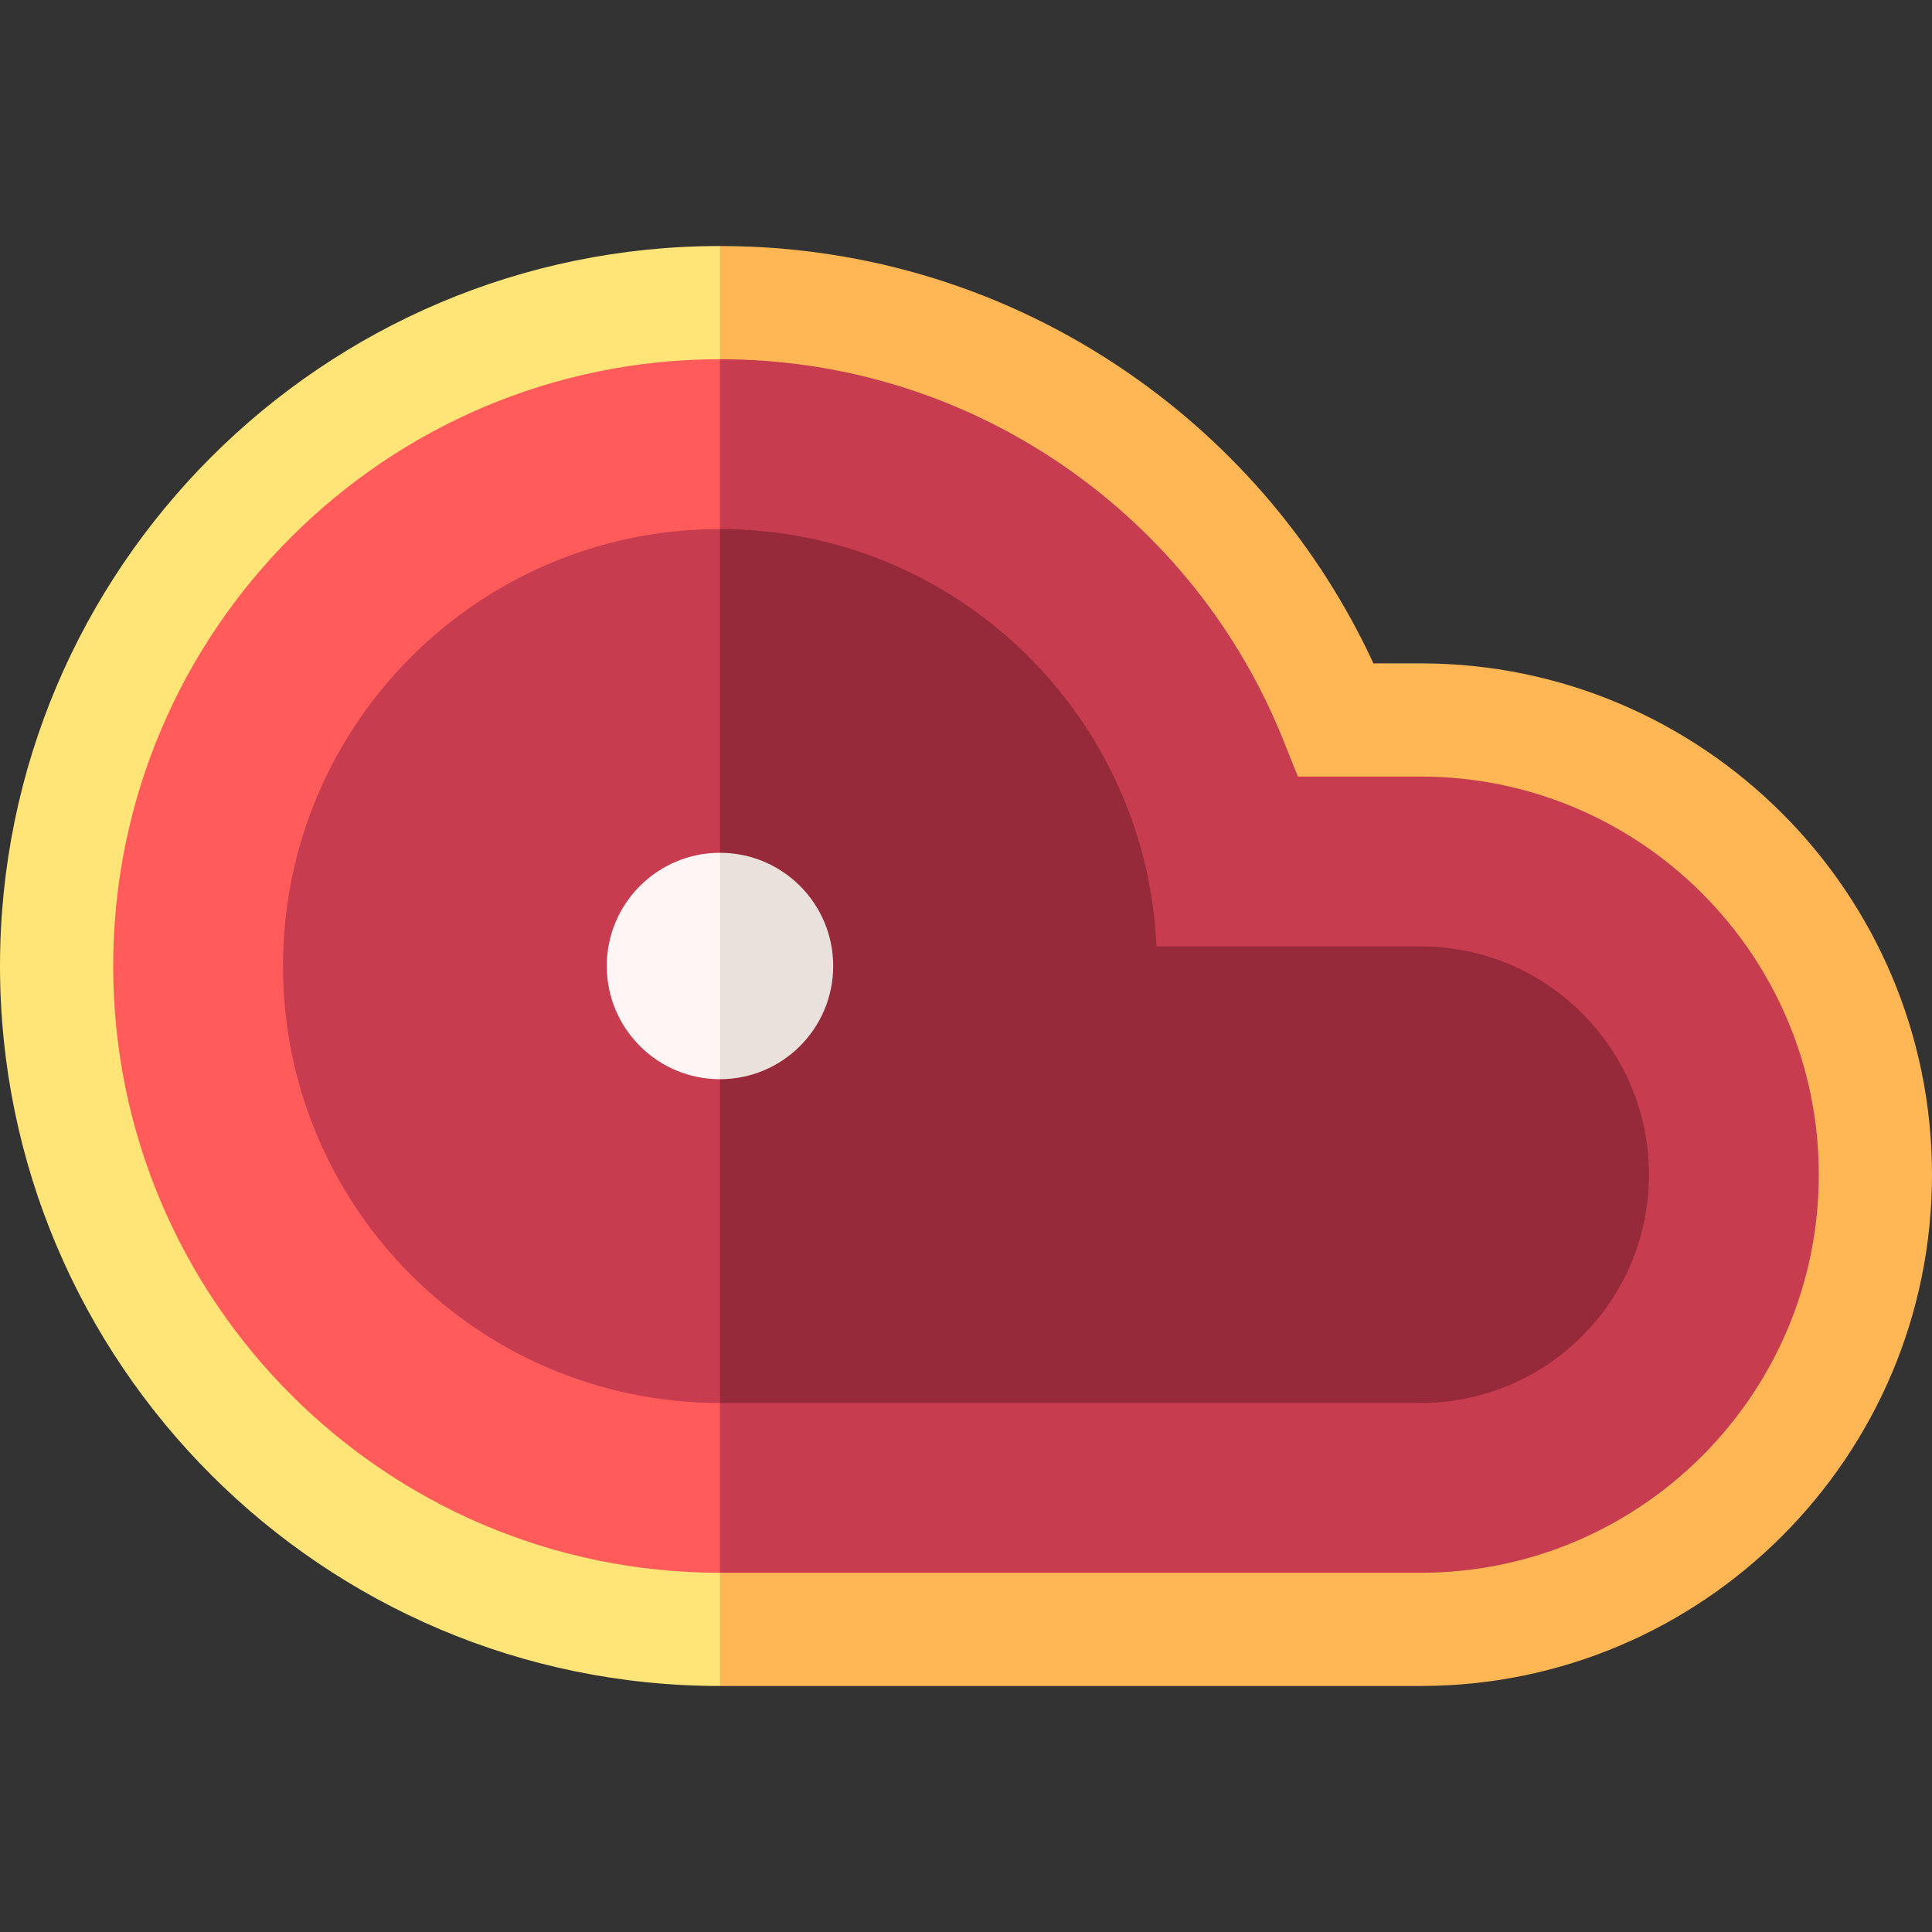 <svg id="Capa_1" enable-background="new 0 0 512 512" height="512" viewBox="0 0 512 512" width="512" xmlns="http://www.w3.org/2000/svg"><rect x="0" y="0" width="512" height="512" fill="#333333" stroke="none"/><g><g><path d="m15 256c0 97.093 78.709 175.802 175.802 175.802l10-175.802-10-175.802c-97.093 0-175.802 78.709-175.802 175.802z" fill="#ff5b5b"/><path d="m376.5 190.802h-22.392c-25.898-64.811-89.251-110.604-163.306-110.604v351.603h185.698c66.55 0 120.5-53.95 120.5-120.5s-53.95-120.499-120.5-120.499z" fill="#c83c50"/></g><g><path d="m75 256c0 63.955 51.846 115.802 115.802 115.802l10-115.802-10-115.802c-63.956 0-115.802 51.846-115.802 115.802z" fill="#c83c50"/><path d="m376.5 250.802h-70.019c-2.72-61.542-53.467-110.603-115.68-110.603v231.603h185.699c33.413 0 60.5-27.087 60.5-60.5s-27.087-60.5-60.5-60.5z" fill="#962a3a"/></g><g><path d="m30 256c0-88.666 72.135-160.802 160.802-160.802l10-15-10-15c-105.209 0-190.802 85.594-190.802 190.802s85.593 190.802 190.802 190.802l10-15-10-15c-88.667 0-160.802-72.136-160.802-160.802z" fill="#ffe477"/><path d="m376.5 175.802h-12.528c-14.334-30.958-36.625-57.415-64.939-76.952-31.906-22.015-69.332-33.651-108.231-33.651v30c32.786 0 64.319 9.801 91.193 28.344 26.27 18.127 46.39 43.31 58.185 72.826l3.77 9.434h32.55c58.173 0 105.5 47.327 105.5 105.5s-47.327 105.5-105.5 105.5h-185.698v30h185.698c74.715 0 135.5-60.785 135.5-135.5s-60.785-135.501-135.5-135.501z" fill="#ffb655"/></g><g><path d="m160.802 256c0 16.569 13.431 30 30 30l10-30-10-30c-16.569 0-30 13.431-30 30z" fill="#fff5f5"/><path d="m190.802 226v60c16.569 0 30-13.431 30-30s-13.432-30-30-30z" fill="#ebe1dc"/></g></g></svg>